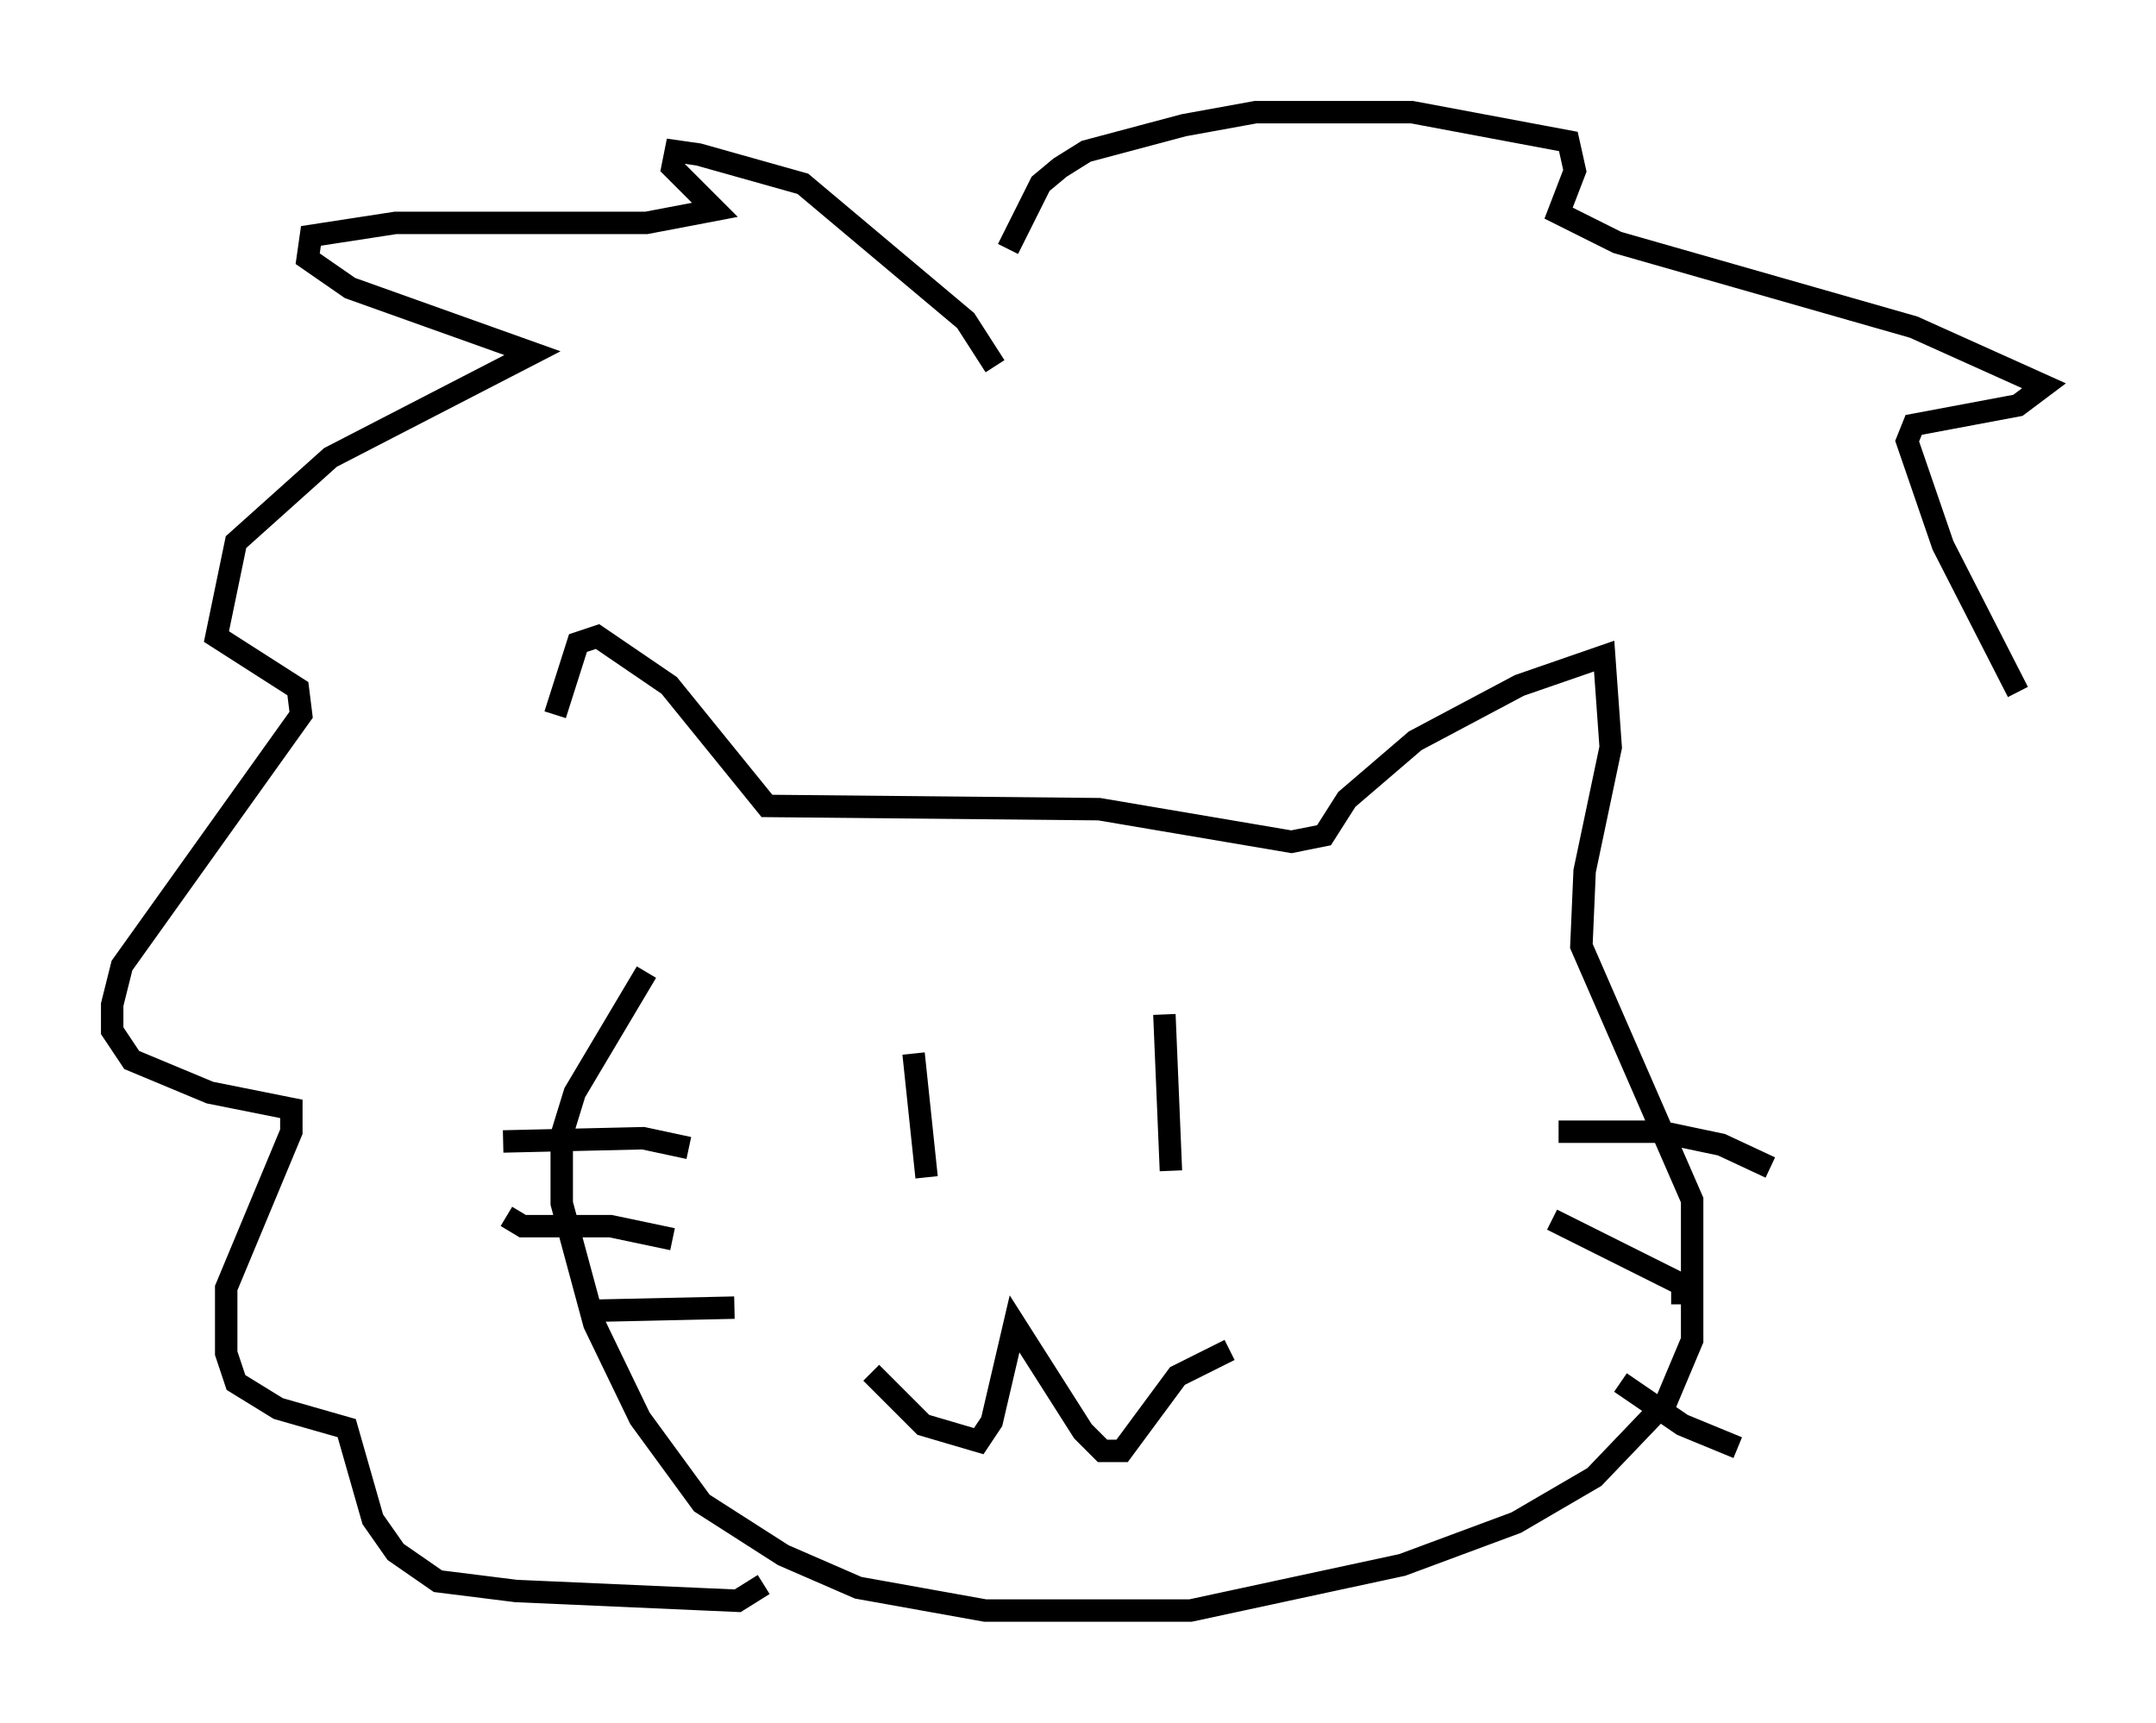 <?xml version="1.0" encoding="utf-8" ?>
<svg baseProfile="full" height="76.816" version="1.1" width="96.134" xmlns="http://www.w3.org/2000/svg" xmlns:ev="http://www.w3.org/2001/xml-events" xmlns:xlink="http://www.w3.org/1999/xlink"><defs /><rect fill="white" height="76.816" width="96.134" x="0" y="0" /><path d="M24.754, 39.715 m0.0, -7.844 l1.017, -3.196 0.872, -0.291 l3.196, 2.179 4.358, 5.374 l14.816, 0.145 8.57, 1.453 l1.453, -0.291 1.017, -1.598 l3.05, -2.615 4.648, -2.469 l3.777, -1.307 0.291, 4.067 l-1.162, 5.52 -0.145, 3.341 l4.939, 11.33 0.0, 6.246 l-1.162, 2.76 -3.196, 3.341 l-3.486, 2.034 -5.084, 1.888 l-9.441, 2.034 -9.151, 0.0 l-5.665, -1.017 -3.341, -1.453 l-3.631, -2.324 -2.76, -3.777 l-2.034, -4.212 -1.453, -5.374 l0.0, -3.05 0.581, -1.888 l3.196, -5.374 m11.911, 3.631 l0.581, 5.52 m10.603, -7.263 l0.291, 6.972 m-13.363, 9.006 l2.324, 2.324 2.469, 0.726 l0.581, -0.872 1.017, -4.358 l3.05, 4.793 0.872, 0.872 l0.872, 0.0 2.469, -3.341 l2.324, -1.162 m14.67, -9.732 l4.503, 0.0 2.76, 0.581 l2.179, 1.017 m-9.732, 2.324 l5.81, 2.905 0.0, 0.872 m-2.76, 3.486 l2.76, 1.888 2.469, 1.017 m-55.05, -13.654 l6.246, -0.145 2.034, 0.436 m-8.134, 3.05 l0.726, 0.436 3.922, 0.0 l2.76, 0.581 m-3.777, 3.196 l6.536, -0.145 m11.62, -41.978 l-1.307, -2.034 -7.263, -6.101 l-4.648, -1.307 -1.017, -0.145 l-0.145, 0.726 1.888, 1.888 l-3.05, 0.581 -11.184, 0.0 l-3.777, 0.581 -0.145, 1.017 l1.888, 1.307 8.134, 2.905 l-9.006, 4.648 -4.212, 3.777 l-0.872, 4.212 3.631, 2.324 l0.145, 1.162 -7.989, 11.184 l-0.436, 1.743 0.0, 1.162 l0.872, 1.307 3.486, 1.453 l3.631, 0.726 0.0, 1.017 l-2.905, 6.972 0.0, 2.905 l0.436, 1.307 1.888, 1.162 l3.05, 0.872 1.162, 4.067 l1.017, 1.453 1.888, 1.307 l3.486, 0.436 9.877, 0.436 l1.162, -0.726 m10.894, -59.553 l1.453, -2.905 0.872, -0.726 l1.162, -0.726 4.358, -1.162 l3.196, -0.581 6.972, 0.0 l6.972, 1.307 0.291, 1.307 l-0.726, 1.888 2.615, 1.307 l13.218, 3.777 5.81, 2.615 l-1.162, 0.872 -4.648, 0.872 l-0.291, 0.726 1.598, 4.648 l3.341, 6.536 " fill="none" stroke="black" stroke-width="1" /></svg>